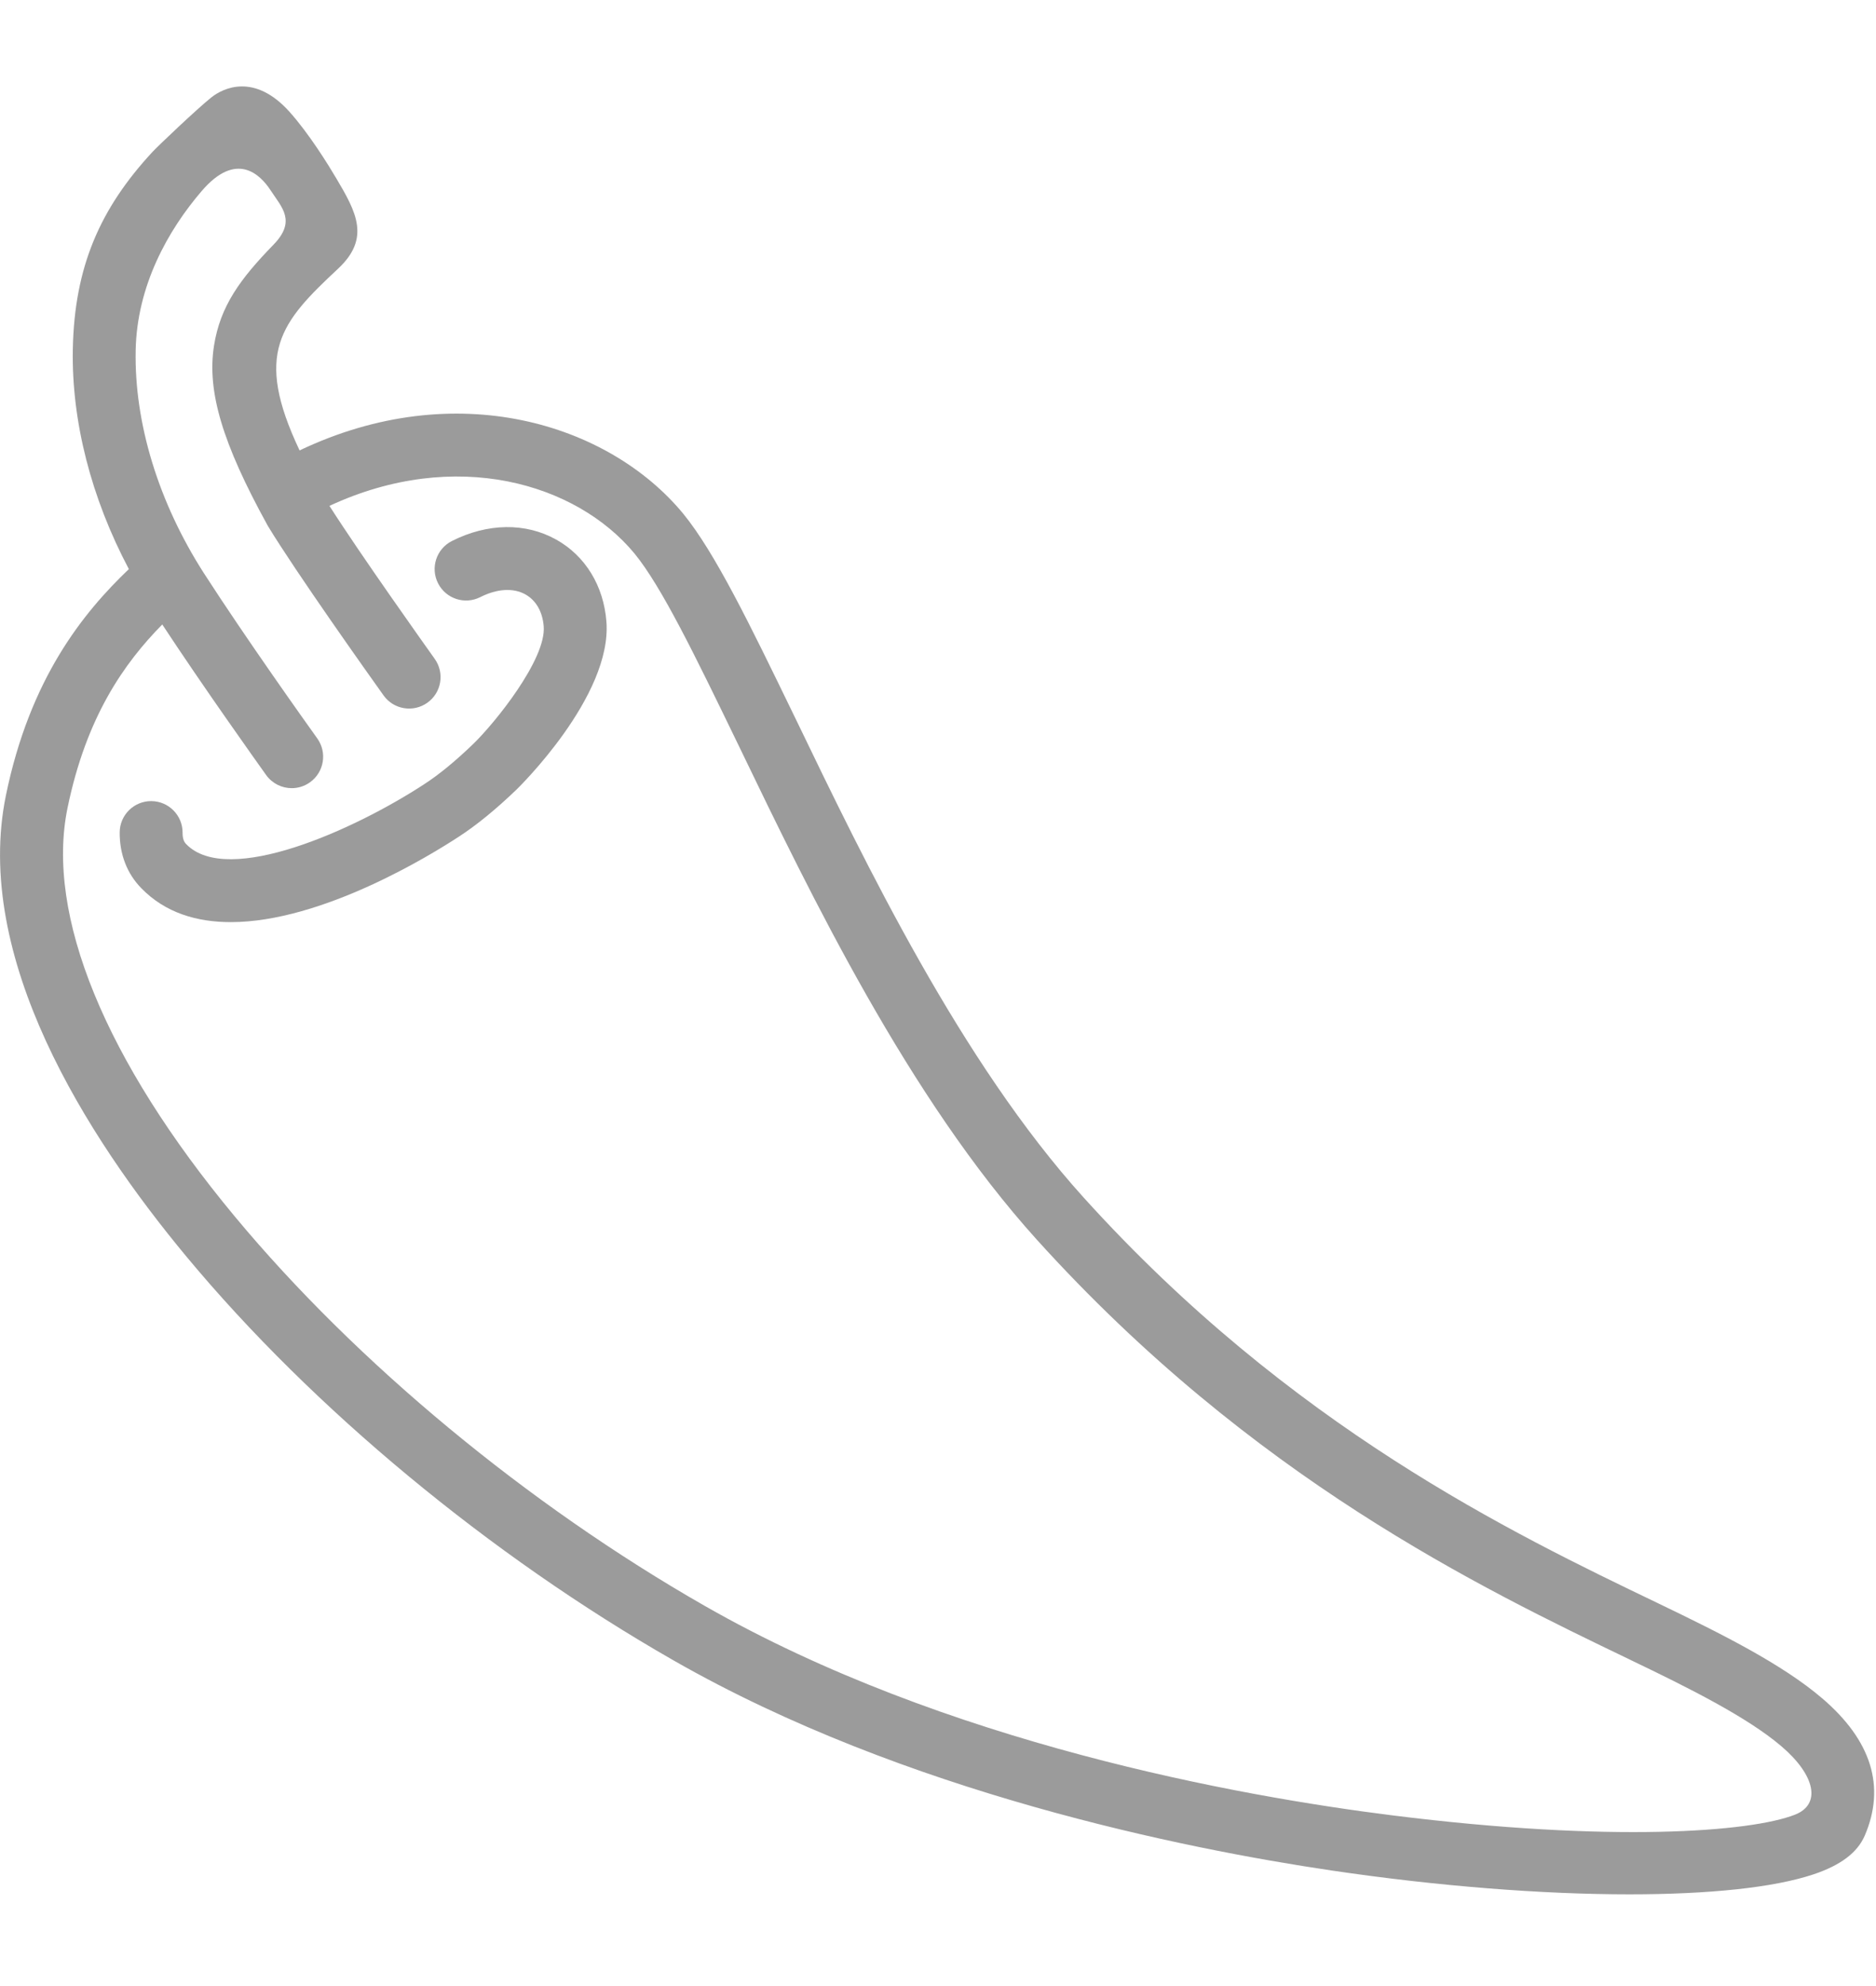 <svg width="51.956" height="55" viewBox="0 0 198 192" xmlns="http://www.w3.org/2000/svg"><title>Jalapeno</title><g fill="#9B9B9B" fill-rule="evenodd"><path d="M192.31 170.4c-4.21-3.6-10.575-6.78-17.265-10l-.08-.04c-15.422-7.408-38.723-18.61-60.585-42.786-12.934-14.302-23.018-35.21-30.385-50.483l-.202-.414c-4.655-9.6-8.332-17.183-11.706-21.3-7.875-9.512-23.994-14.5-40.467-6.65-4.872-10.28-2.004-13.508 4.066-19.178 3.442-3.216 1.91-5.985-.19-9.526-.785-1.332-2.845-4.683-4.928-7.01C26.86-1.13 23.548.485 22.3 1.483c-1.495 1.193-5.645 5.138-6.194 5.732-5.548 5.984-8.25 12.14-8.42 20.813-.145 7.62 1.938 15.716 5.914 23.224C8.754 55.88 3.16 62.797.626 75.12c-3.5 17.073 8.43 35.897 19.058 48.682 13.297 16.003 32.03 31.53 51.403 42.603 24.41 13.96 53.972 19.877 69.42 22.165 11.31 1.675 22.298 2.52 31.47 2.52 8.362 0 15.215-.7 19.433-2.11 2.864-.96 4.626-2.29 5.402-4.084 2.224-5.17.71-10.047-4.5-14.497zm-2.863 12.285c-4.68 1.833-19.387 2.964-42.436.08-16.232-2.03-47.252-7.606-72.637-22.116-18.706-10.69-36.78-25.667-49.592-41.083-13.703-16.493-19.978-31.8-17.657-43.104 1.99-9.662 5.996-15.297 10-19.367 4.352 6.615 9.83 14.294 10.963 15.886.65.903 1.67 1.386 2.7 1.386.67 0 1.344-.2 1.93-.62 1.49-1.063 1.834-3.138.77-4.626-1.23-1.716-7.57-10.615-11.963-17.43-4.795-7.47-7.358-15.83-7.206-23.53.134-6.814 3.41-12.67 6.98-16.817 3.63-4.222 6.14-1.78 7.266-.055 1.178 1.805 2.732 3.23.297 5.734-3.49 3.59-5.616 6.456-6.277 10.664-.752 4.79.877 10.27 5.633 18.913.024.04.046.08.068.12 2.93 4.835 10.668 15.723 12.194 17.857 1.063 1.495 3.136 1.837 4.626.774 1.495-1.06 1.837-3.138.776-4.626-.842-1.182-7.765-10.897-11.112-16.145 13.308-6.184 26.057-2.388 32.19 5.02 2.872 3.5 6.395 10.77 10.86 19.98l.2.412c7.537 15.63 17.86 37.032 31.432 52.043 22.74 25.14 46.75 36.68 62.634 44.317l.08.042c6.04 2.895 12.233 5.99 15.835 9.06 3.623 3.083 4.22 6.147 1.447 7.23z"/><path d="M58.71 48.142c-3.23-1.814-7.245-1.76-11.017.147-1.635.827-2.29 2.825-1.46 4.458.825 1.635 2.82 2.288 4.456 1.462 1.764-.895 3.502-.998 4.768-.284 1.12.627 1.807 1.824 1.928 3.374.274 3.468-5.157 10.207-7.466 12.43-1.85 1.783-3.618 3.234-5.137 4.212-7.382 4.833-20.734 10.83-25.115 6.345-.2-.198-.402-.503-.397-1.21.014-1.834-1.463-3.33-3.296-3.344h-.022c-1.824 0-3.306 1.473-3.32 3.297-.012 2.325.78 4.367 2.294 5.906 2.527 2.59 5.85 3.567 9.43 3.567 9.65 0 21.17-7.117 24.04-8.996 1.855-1.194 3.974-2.925 6.126-4.998.103-.1 10.106-9.828 9.48-17.733-.295-3.765-2.223-6.915-5.29-8.635z"/></g></svg>